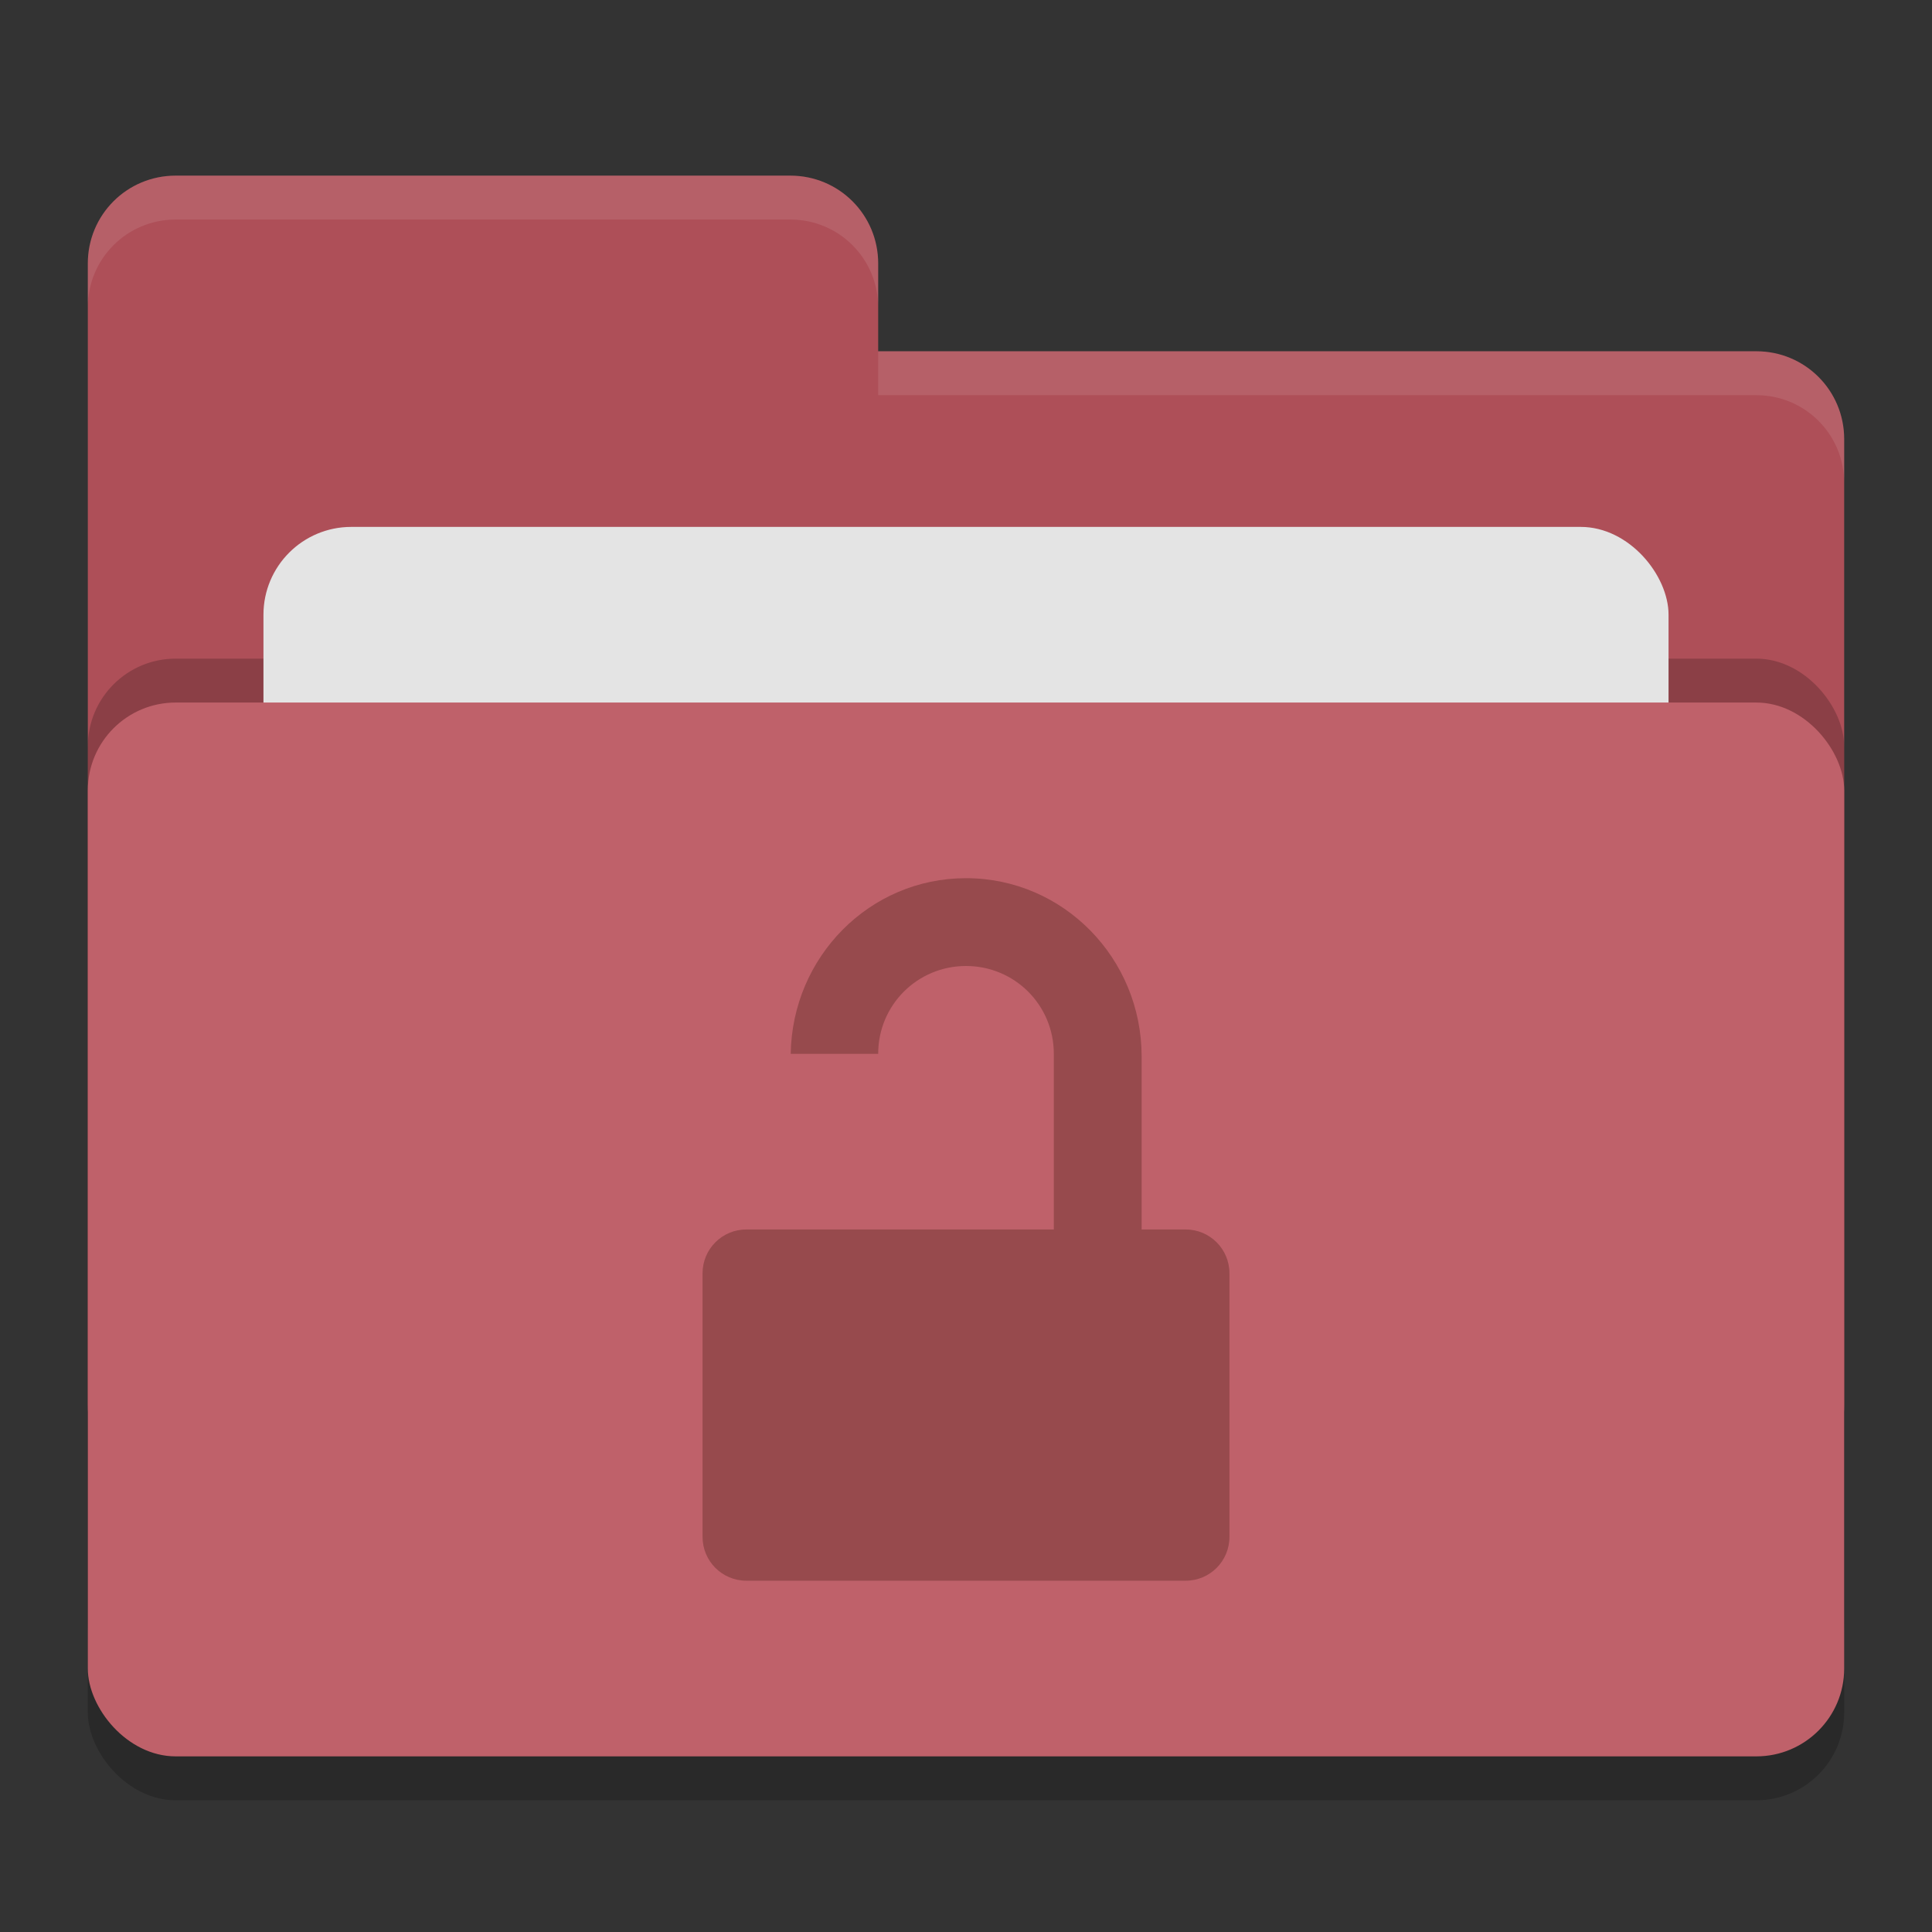 <svg xmlns="http://www.w3.org/2000/svg" width="22" height="22" version="1"><rect width="100%" height="100%" fill="#333333" stroke="none"/><rect width="20" height="12" x="1" y="8.5" rx="1" ry="1" opacity=".2"/><path d="M1 16c0 .554.446 1 1 1h18c.554 0 1-.446 1-1V5c0-.554-.446-1-1-1H10V3c0-.554-.446-1-1-1H2c-.554 0-1 .446-1 1" fill="#ae4f58"/><rect width="20" height="12" x="1" y="7.5" rx="1" ry="1" opacity=".2"/><rect width="16" height="8" x="3" y="6" rx="1" ry="1" fill="#e4e4e4"/><rect width="20" height="12" x="1" y="8" rx="1" ry="1" fill="#bf616a"/><path d="M2 2c-.554 0-1 .446-1 1v.5c0-.554.446-1 1-1h7c.554 0 1 .446 1 1V3c0-.554-.446-1-1-1zm8 2v.5h10c.554 0 1 .446 1 1V5c0-.554-.446-1-1-1z" opacity=".1" fill="#fff"/><path d="M11 10c-1.097 0-1.979.894-1.996 2H10c0-.555.446-1 1-1s1 .445 1 1v2H8.5c-.277 0-.5.223-.5.5v3c0 .277.223.5.5.5h5c.277 0 .5-.223.5-.5v-3c0-.277-.223-.5-.5-.5H13v-1.969c0-1.12-.892-2.031-2-2.031z" fill="#974a4d"/></svg>